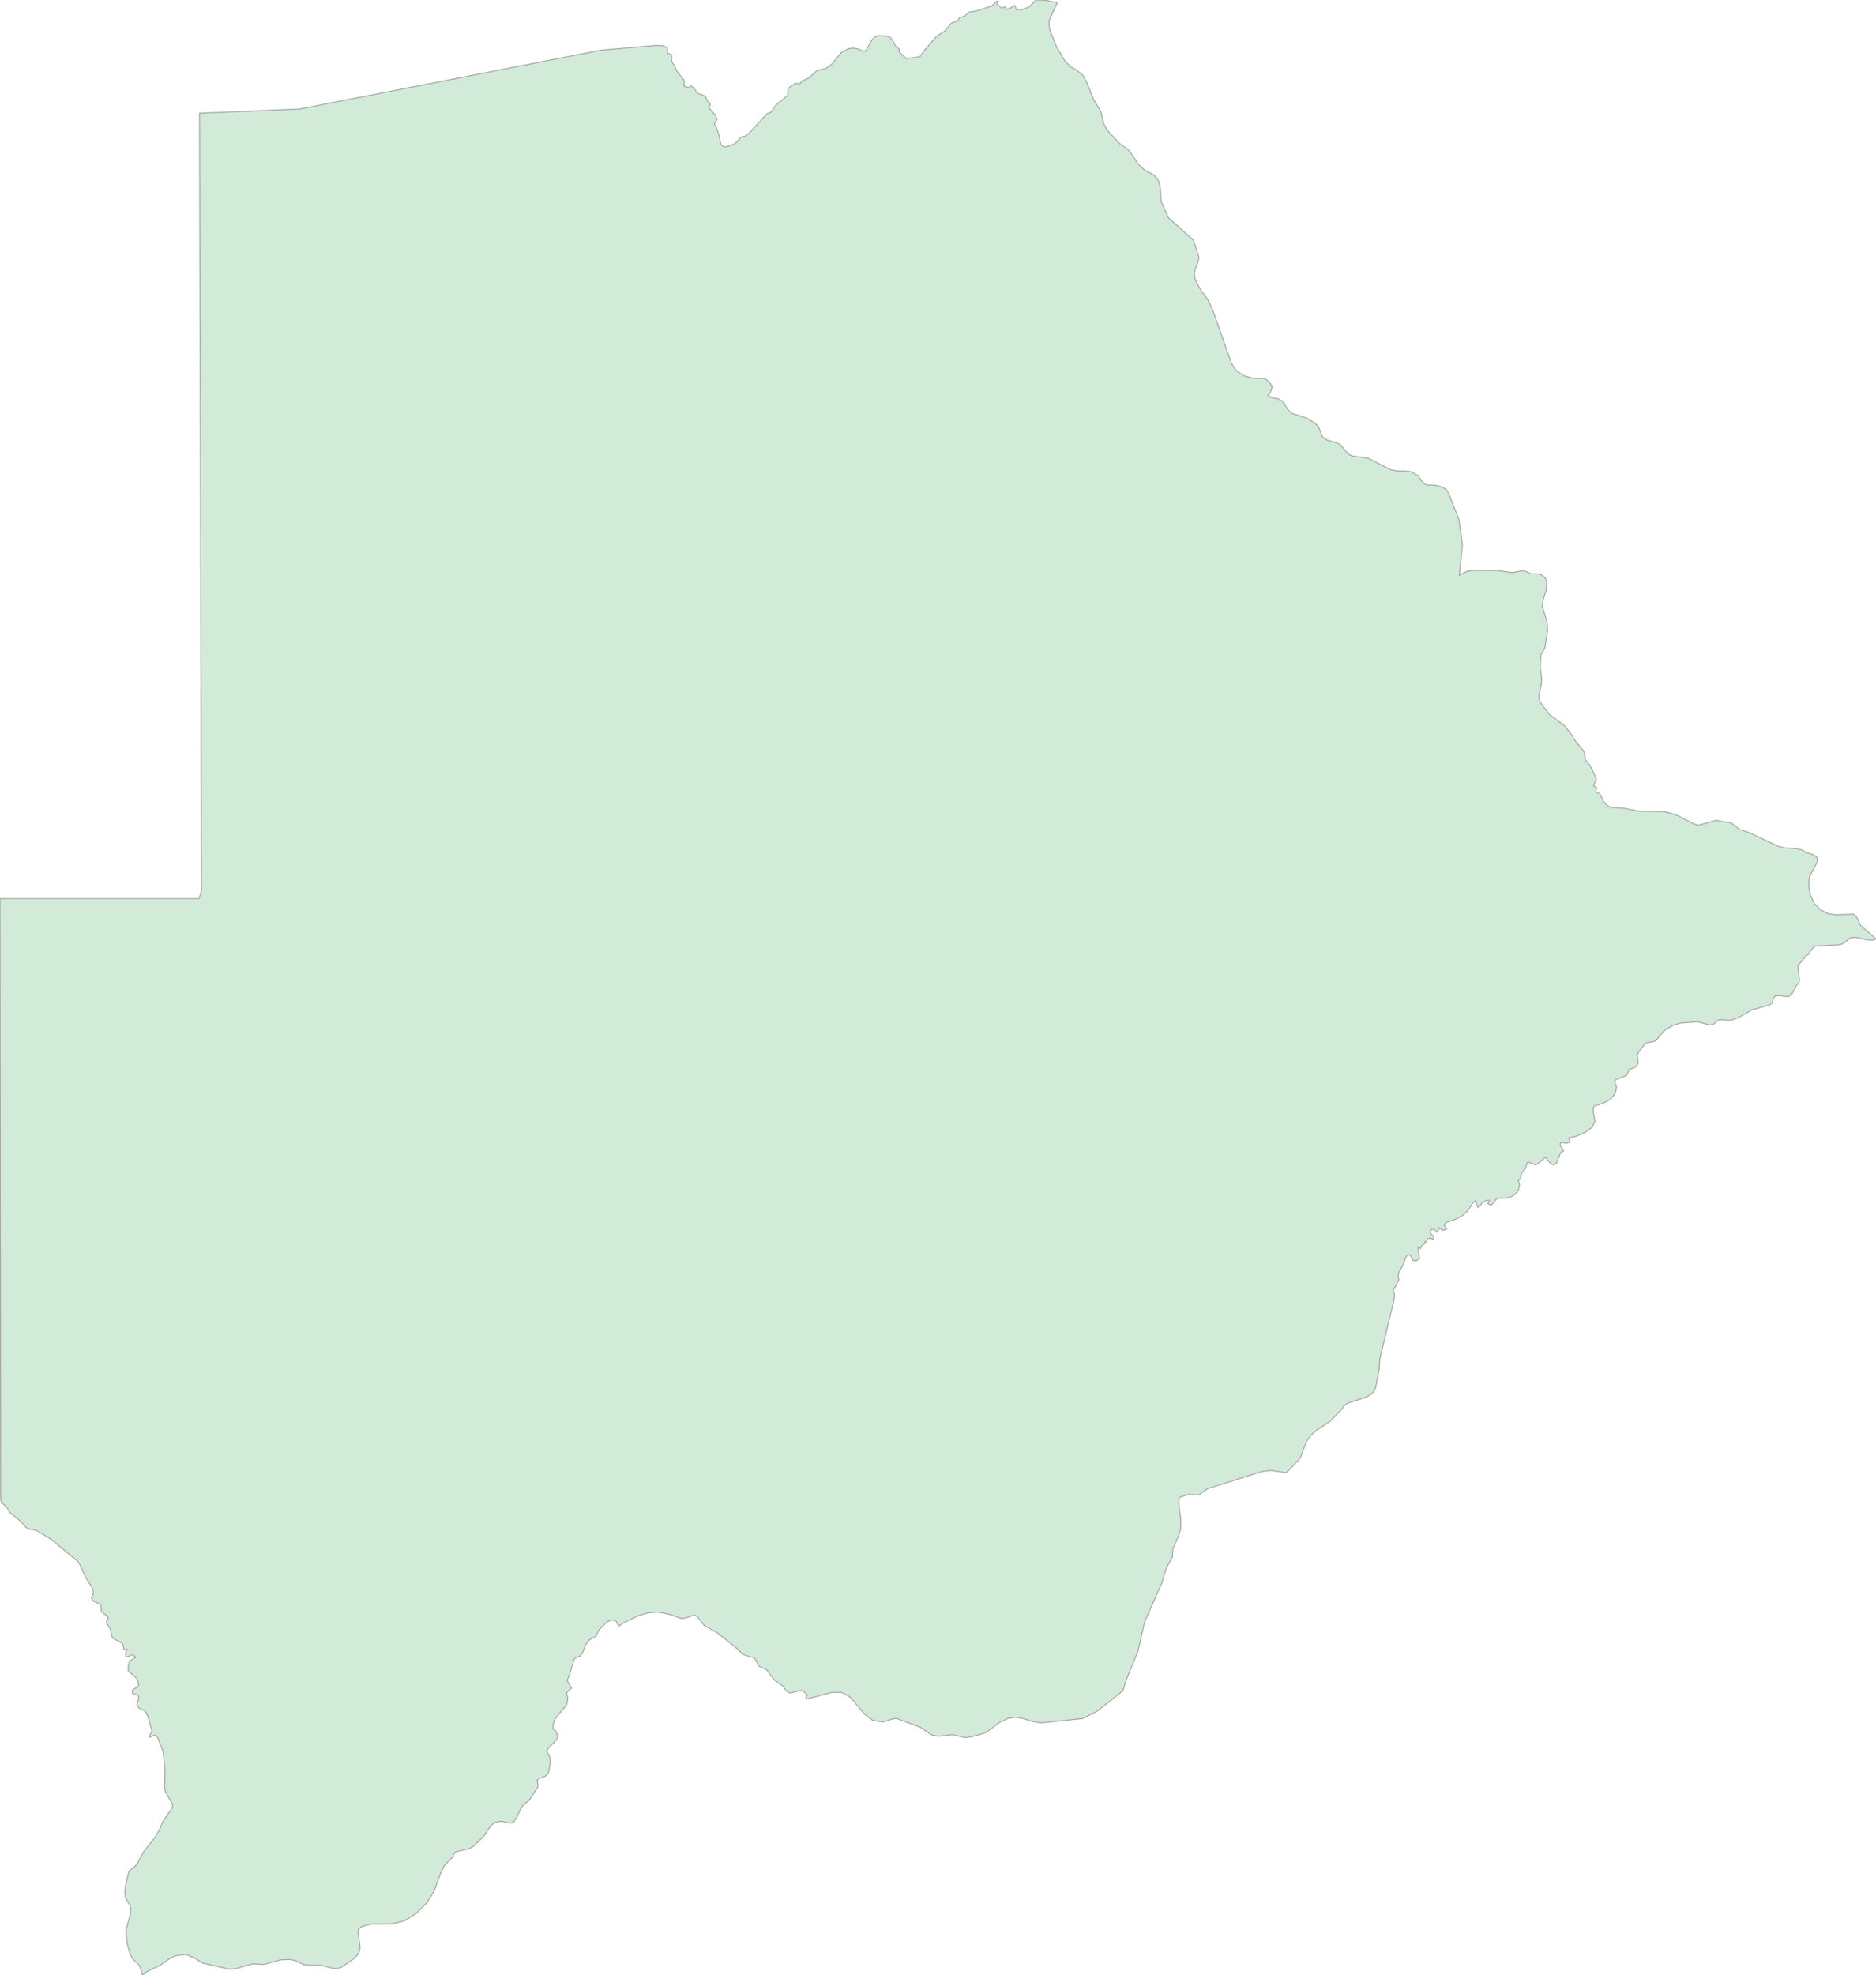 <svg xmlns="http://www.w3.org/2000/svg" xmlns:xlink="http://www.w3.org/1999/xlink" width="475.1" height="500.0" viewBox="0.0 0.0 475.1 500.0" preserveAspectRatio="xMinYMin meet"><g transform="matrix(1,0,0,-1,0,500.0)"><g><path fill-rule="evenodd" fill="#D2EBD9" stroke="#A6A6A6" stroke-width="0.25" opacity="1" d="M 267.742,499.345 L 265.694,494.782 L 265.694,493.279 L 266.034,492.007 L 267.501,488.317 L 269.597,484.719 L 270.97,483.225 L 272.694,482.2 L 274.218,480.965 L 275.298,478.991 L 276.922,474.87 L 278.562,472.189 L 278.965,471.124 L 279.439,468.871 L 280.351,467.077 L 283.694,463.52 L 285.418,462.344 L 286.109,461.625 L 288.514,458.155 L 289.971,456.862 L 291.93,455.872 L 293.198,454.717 L 293.78,452.831 L 294.089,448.915 L 295.902,444.886 L 302.262,439.138 L 303.635,434.867 L 303.462,433.759 L 302.634,431.769 L 302.472,430.671 L 302.661,429.379 L 303.064,428.37 L 304.311,426.24 L 305.846,424.199 L 307.009,421.841 L 311.872,408.011 L 313.15,406.071 L 315.125,404.831 L 317.389,404.225 L 320.103,404.17 L 320.653,403.914 L 321.544,403.119 L 322.047,402.424 L 322.172,401.99 L 321.811,400.866 L 321.444,400.198 L 321.093,399.926 L 322.115,399.331 L 323.655,399.052 L 324.797,398.435 L 326.196,396.253 L 327.16,395.34 L 331.064,394.116 L 333.112,392.779 L 333.977,391.877 L 334.768,389.649 L 335.46,388.925 L 336.398,388.502 L 338.698,387.839 L 339.426,387.427 L 341.459,385.053 L 342.323,384.596 L 346.426,384.027 L 352.163,381.089 L 353.989,380.749 L 355.674,380.772 L 357.314,380.593 L 359.011,379.651 L 360.347,377.872 L 360.897,377.42 L 361.521,377.185 L 363.156,377.18 L 364.222,377.007 L 365.278,376.695 L 366.192,376.12 L 366.857,375.177 L 369.448,368.496 L 370.36,362.155 L 369.569,354.35 L 371.476,355.346 L 373.236,355.581 L 378.974,355.564 L 383.039,355.038 L 385.916,355.564 L 387.687,354.736 L 389.725,354.708 L 390.626,354.334 L 391.354,353.629 L 391.732,352.678 L 391.582,350.54 L 390.961,348.626 L 390.561,346.684 L 391.821,342.383 L 391.936,340.214 L 391.166,335.82 L 390.233,334.251 L 390.063,331.166 L 390.453,328.12 L 390.383,326.975 L 389.767,324.095 L 389.756,323.146 L 390.17,322.119 L 391.915,319.709 L 392.685,318.883 L 396.206,316.288 L 397.715,314.422 L 399.009,312.358 L 400.827,310.154 L 401.304,309.384 L 401.477,307.69 L 402.63,306.289 L 404.134,303.177 L 404.275,302.614 L 403.714,301.533 L 403.61,301.015 L 404.144,300.796 L 404.348,300.481 L 404.086,299.777 L 404.285,299.247 L 404.817,299.247 L 405.166,299.033 L 406.172,296.989 L 406.787,296.318 L 407.497,295.845 L 408.325,295.575 L 411.259,295.389 L 415.058,294.628 L 421.099,294.538 L 422.977,294.177 L 424.997,293.478 L 429.121,291.325 L 430.21,291.077 L 434.742,292.374 L 436.361,291.945 L 437.87,291.799 L 438.58,291.568 L 440.543,290.006 L 442.864,289.267 L 450.298,285.782 L 451.828,285.37 L 454.914,285.184 L 456.382,284.828 L 457.288,284.219 L 459.316,283.57 L 460.154,282.91 L 460.274,281.86 L 458.262,278.094 L 458.053,275.784 L 458.446,273.468 L 459.407,271.383 L 460.94,269.738 L 462.826,268.743 L 464.697,268.41 L 469.485,268.557 L 470.235,267.765 L 471.225,265.684 L 475.1,262.312 L 474.159,261.978 L 472.708,262.12 L 469.936,262.72 L 468.61,262.561 L 466.813,261.163 L 465.912,260.818 L 459.777,260.473 L 459.316,260.275 L 458.257,258.826 L 458.268,258.571 L 457.492,258.112 L 455.336,255.547 L 455.727,251.701 L 455.496,251.055 L 454.993,250.585 L 453.825,248.385 L 452.918,247.682 L 450.731,247.943 L 449.575,247.887 L 449.078,247.161 L 448.795,246.112 L 448.066,245.528 L 443.733,244.377 L 440.066,242.289 L 438.284,241.693 L 435.937,241.847 L 435.039,241.682 L 433.957,240.734 L 433.144,240.485 L 429.946,241.319 L 425.762,241.024 L 423.821,240.496 L 421.958,239.441 L 421.198,238.782 L 419.359,236.597 L 418.859,236.307 L 417.075,236.029 L 416.603,235.717 L 415.005,233.683 L 414.754,233.161 L 414.654,232.451 L 414.895,230.917 L 414.513,230.201 L 414.052,229.775 L 412.611,229.241 L 411.914,227.74 L 409.048,226.632 L 408.959,226.035 L 409.394,224.858 L 409.179,223.635 L 408.556,222.531 L 407.764,221.695 L 407.078,221.246 L 405.056,220.353 L 404.081,220.193 L 403.489,219.647 L 403.51,218.389 L 403.924,216.055 L 403.112,214.512 L 401.362,213.277 L 399.245,212.388 L 397.317,211.887 L 397.647,210.879 L 396.845,210.582 L 395.211,210.759 L 395.085,210.326 L 395.232,209.899 L 395.976,208.628 L 395.211,208.121 L 394.168,205.487 L 393.435,205.111 L 392.753,205.436 L 391.37,206.992 L 389.358,205.339 L 388.769,205.111 L 387.351,205.692 L 386.786,205.709 L 386.34,204.17 L 385.387,203.109 L 385.015,201.638 L 384.52,201.159 L 384.826,199.989 L 384.538,198.751 L 383.789,197.758 L 382.772,197.079 L 381.677,196.747 L 379.571,196.673 L 378.911,196.405 L 378.015,195.229 L 377.517,194.892 L 376.804,195.275 L 377.176,196.074 L 376.773,196.182 L 375.416,195.617 L 374.787,194.652 L 374.274,194.35 L 373.705,196.062 L 372.974,195.457 L 371.78,193.545 L 370.947,192.734 L 370.061,192.077 L 368.115,191.094 L 366.229,190.506 L 365.671,189.855 L 366.388,188.792 L 365.424,188.557 L 365.021,188.763 L 364.654,189.203 L 363.931,188.037 L 363.522,188.546 L 362.941,188.775 L 362.422,188.683 L 362.202,188.243 L 362.422,187.563 L 363.119,186.843 L 362.894,186.186 L 362.27,186.574 L 361.71,186.511 L 361.222,186.1 L 360.819,185.431 L 361.159,185.431 L 360.227,184.756 L 359.933,184.425 L 359.776,183.916 L 359.082,184.293 L 359.514,181.434 L 358.739,180.862 L 357.869,180.902 L 357.193,182.183 L 356.664,182.406 L 356.174,182 L 355.281,179.723 L 354.298,177.966 L 354.039,176.931 L 354.269,175.946 L 352.826,173.304 L 353.174,172.175 L 352.981,170.68 L 349.418,155.943 L 349.318,153.468 L 348.344,148.591 L 347.809,147.62 L 347.002,146.884 L 345.939,146.28 L 341.464,144.82 L 340.395,144.228 L 339.947,143.4 L 336.874,140.173 L 333.574,138.015 L 332.196,136.876 L 330.922,135.195 L 329.44,131.233 L 329.068,130.593 L 325.767,127.17 L 321.78,127.752 L 319.401,127.412 L 305.956,123.169 L 303.546,121.548 L 300.942,121.646 L 298.883,121 L 298.595,120.734 L 298.521,119.367 L 299.045,115.286 L 299.019,113.034 L 298.485,111.237 L 297.007,107.828 L 296.913,105.747 L 295.378,103.035 L 294.262,99.309 L 289.829,89.301 L 288.21,82.006 L 285.439,75.307 L 284.343,71.92 L 277.812,66.764 L 274.166,64.943 L 263.587,63.832 L 261.465,64.21 L 259.149,64.938 L 257.195,65.263 L 255.246,64.972 L 252.946,63.856 L 249.928,61.534 L 248.922,61.109 L 245.899,60.3 L 244.364,60.119 L 241.288,60.87 L 237.589,60.451 L 235.797,60.859 L 233.115,62.704 L 227.032,64.972 L 226.02,64.844 L 223.61,64.048 L 221.059,64.478 L 218.921,66.072 L 215.421,70.264 L 213.178,71.56 L 210.517,71.542 L 205.251,70.107 L 204.166,69.944 L 204.093,70.211 L 204.366,70.694 L 204.318,71.153 L 203.271,71.92 L 202.684,72.03 L 200.064,71.374 L 199.1,71.978 L 198.335,73.082 L 196.04,74.755 L 194.117,77.31 L 192.168,78.222 L 191.309,79.893 L 190.832,80.323 L 187.997,81.199 L 186.981,82.418 L 181.626,86.646 L 178.357,88.501 L 176.465,90.86 L 175.737,91.086 L 173.421,90.344 L 172.52,90.274 L 169.424,91.352 L 166.652,91.879 L 164.137,91.7 L 161.727,90.981 L 157.918,89.162 L 156.817,88.402 L 156.503,88.692 L 155.948,89.718 L 154.737,89.892 L 153.537,89.254 L 151.562,87.231 L 150.96,85.817 L 149.152,84.784 L 148.298,83.613 L 147.486,81.431 L 146.936,80.77 L 145.647,80.247 L 145.306,79.696 L 144.295,76.218 L 143.755,74.894 L 143.724,74.418 L 144.735,72.675 L 143.593,71.594 L 143.53,71.147 L 143.803,70.049 L 143.562,68.665 L 143.268,68.113 L 141.005,65.432 L 140.329,64.28 L 140.025,63.058 L 140.062,62.279 L 140.554,61.988 L 140.91,61.429 L 141.293,60.271 L 140.748,59.322 L 138.961,57.581 L 138.422,56.638 L 139.071,55.624 L 139.333,54.913 L 139.354,53.655 L 138.956,51.382 L 138.505,50.671 L 138.008,50.31 L 136.567,49.768 L 136.027,49.313 L 136.242,48.246 L 136.2,47.593 L 134.083,44.326 L 132.475,42.978 L 131.904,42.225 L 131.071,40.269 L 130.122,38.786 L 129.253,38.43 L 126.952,38.932 L 125.344,38.634 L 124.228,37.706 L 122.515,35.141 L 119.869,32.57 L 118.648,31.921 L 115.53,31.237 L 115.075,30.898 L 114.54,29.775 L 112.497,27.664 L 111.527,25.633 L 109.898,21.144 L 107.97,18.157 L 105.413,15.567 L 102.437,13.715 L 99.236,12.941 L 94.316,12.906 L 92.718,12.618 L 91.366,12.132 L 90.763,11.534 L 90.7,10.648 L 91.209,7.005 L 90.999,5.966 L 90.439,4.962 L 89.501,4.052 L 86.629,2.079 L 85.482,1.633 L 84.408,1.651 L 81.395,2.467 L 77.073,2.578 L 74.579,3.718 L 73.421,3.929 L 71.1,3.853 L 66.845,2.69 L 63.99,2.831 L 59.573,1.551 L 58.001,1.504 L 51.305,3.025 L 49.267,4.305 L 47.113,5.215 L 44.284,4.845 L 42.974,4.146 L 40.611,2.485 L 37.342,0.952 L 36.116,0.0 L 35.34,2.373 L 33.475,4.252 L 32.773,5.819 L 32.259,7.873 L 31.982,9.973 L 31.966,11.68 L 33.072,15.526 L 33.155,16.833 L 32.92,17.653 L 31.783,19.527 L 31.631,20.974 L 31.783,22.613 L 32.658,26.336 L 34.156,27.453 L 34.858,28.36 L 36.357,31.178 L 39.286,34.896 L 40.449,36.911 L 41.387,39.096 L 43.577,42.207 L 43.755,43.083 L 41.853,46.473 L 41.68,47.534 L 41.795,51.592 L 41.355,56.475 L 39.977,60.038 L 39.411,60.696 L 39.118,60.725 L 37.929,60.224 L 37.96,60.742 L 38.5,61.825 L 37.431,65.56 L 36.933,66.56 L 36.409,66.996 L 35.115,67.648 L 34.701,68.223 L 34.696,68.805 L 35.136,70.02 L 35.104,70.641 L 34.711,70.978 L 33.595,71.263 L 33.438,71.873 L 33.711,72.274 L 34.822,72.96 L 35.136,73.512 L 34.727,74.999 L 32.453,77.037 L 32.548,78.605 L 32.878,79.493 L 34.381,80.445 L 33.721,81.031 L 33.26,81.013 L 32.354,80.538 L 31.851,80.77 L 31.814,81.344 L 32.123,82.51 L 31.358,82.406 L 31.191,83.508 L 30.908,84.024 L 28.587,85.248 L 28.262,85.869 L 27.926,87.614 L 26.978,89.173 L 26.973,89.596 L 27.387,90.251 L 27.277,90.778 L 25.71,91.926 L 25.516,93.756 L 23.599,94.718 L 23.122,95.476 L 23.567,96.414 L 23.646,97.236 L 23.096,98.446 L 21.723,100.628 L 20.135,104.081 L 19.596,104.804 L 13.046,110.238 L 9.174,112.606 L 7.126,112.959 L 6.565,113.352 L 5.208,114.899 L 2.583,116.989 L 1.629,118.507 L 0.409,119.58 L 0.157,120.492 L 0.0,272.491 L 50.372,272.491 L 51.022,274.496 L 50.529,471.339 L 75.909,472.398 L 152.238,487.309 L 166.107,488.515 L 168.025,488.433 L 168.973,487.854 L 169.036,486.78 L 169.198,486.399 L 169.942,486.245 L 170.105,486.069 L 170.105,484.432 L 170.828,483.341 L 171.409,482.023 L 173.248,479.663 L 173.248,478.169 L 174.417,477.794 L 174.951,478.323 L 175.706,477.673 L 176.712,476.349 L 178.608,475.709 L 179.101,474.49 L 179.63,474.07 L 179.913,473.563 L 179.483,472.707 L 181.139,470.903 L 181.611,469.782 L 180.893,468.662 L 181.343,467.933 L 182.145,465.641 L 182.543,463.404 L 183.203,462.852 L 184.099,462.88 L 185.902,463.504 L 186.462,463.918 L 187.662,465.349 L 188.715,465.536 L 189.47,466.011 L 194.238,471.212 L 195.034,471.46 L 195.626,472.062 L 196.538,473.436 L 199.461,475.803 L 199.619,477.645 L 201.384,478.902 L 201.95,478.891 L 202.416,478.572 L 202.846,479.211 L 203.459,479.663 L 204.905,480.292 L 206.765,482.029 L 207.179,482.233 L 209.029,482.575 L 210.726,483.82 L 213.157,486.807 L 214.944,487.705 L 215.955,487.849 L 217.019,487.705 L 218.905,486.978 L 219.382,487.342 L 220.823,489.892 L 221.651,490.719 L 222.395,490.999 L 224.129,490.917 L 225.25,490.696 L 225.874,490.124 L 226.743,488.433 L 227.692,487.606 L 227.781,486.78 L 229.51,485.16 L 232.491,485.562 L 233.005,485.689 L 234.042,487.16 L 236.787,490.361 L 237.542,491.049 L 239.287,492.167 L 240.921,494.138 L 242.635,494.788 L 242.949,495.542 L 244.301,495.938 L 245.49,496.94 L 247.345,497.243 L 251.081,498.47 L 251.793,499.032 L 252.207,499.648 L 252.763,499.741 L 252.448,498.982 L 253.727,497.942 L 254.497,498.289 L 254.932,497.661 L 255.571,497.766 L 256.98,498.652 L 257.462,497.557 L 259.029,497.606 L 260.7,498.311 L 262.377,500.0 L 264.415,499.972 L 267.742,499.345 z" /></g></g></svg>
